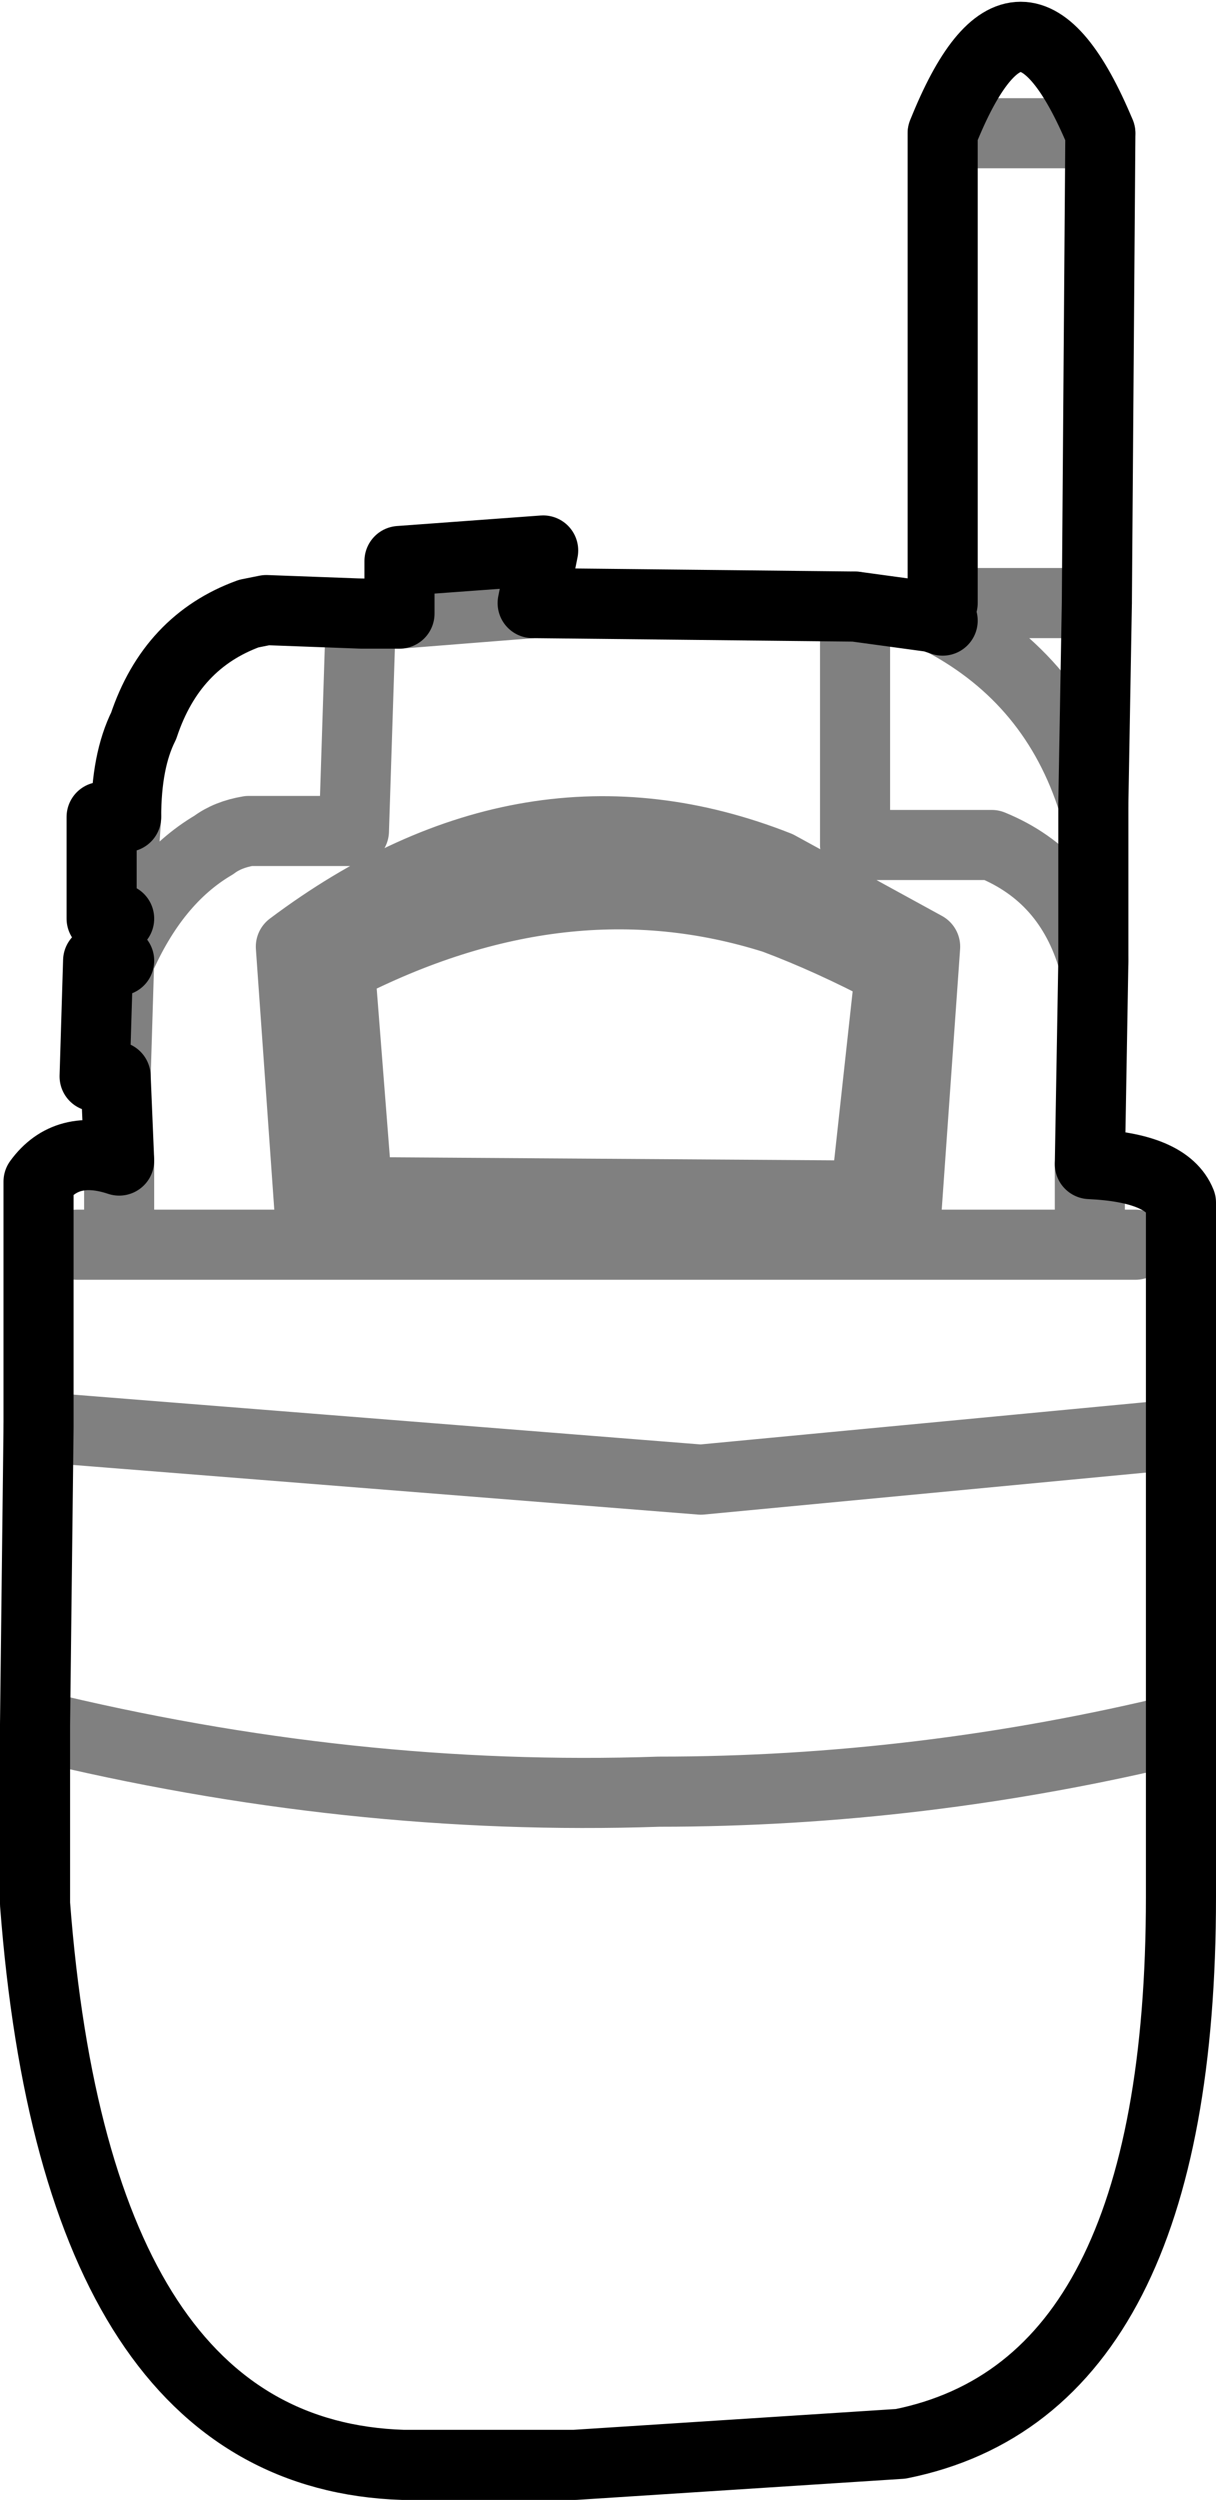 <?xml version="1.0" encoding="UTF-8" standalone="no"?>
<svg xmlns:xlink="http://www.w3.org/1999/xlink" height="35.65px" width="17.35px" xmlns="http://www.w3.org/2000/svg">
  <g transform="matrix(1.0, 0.0, 0.0, 1.0, -407.95, -292.05)">
    <path d="M423.65 293.95 Q422.5 291.2 421.4 293.95 L421.4 300.65 M423.6 300.65 L423.65 293.95 M409.65 305.15 L409.4 305.15 409.4 303.7 409.75 303.7 Q409.75 302.9 410.0 302.4 410.4 301.2 411.5 300.8 L411.75 300.75 413.1 300.8 413.65 300.8 413.65 300.05 415.7 299.9 415.55 300.65 420.15 300.7 421.25 300.85 421.4 300.9 M423.55 303.5 L423.6 300.65 M423.55 303.5 L423.55 305.75 423.5 308.65 Q424.6 308.7 424.8 309.2 L424.8 312.5 424.8 316.7 424.8 319.1 Q424.8 326.1 420.8 326.9 L416.15 327.2 413.7 327.2 Q409.05 327.05 408.45 319.2 L408.45 316.65 408.5 312.4 408.5 308.9 Q408.9 308.35 409.65 308.6 L409.6 307.4 409.3 307.4 409.35 305.75 409.65 305.75" fill="none" stroke="#000000" stroke-linecap="round" stroke-linejoin="round" stroke-width="1.0"/>
    <path d="M421.4 293.95 L423.65 293.95 M421.4 300.65 L423.6 300.65 M421.4 300.9 L421.4 300.65 M421.4 300.9 Q423.0 301.75 423.55 303.5 M409.65 305.75 L409.65 305.15 409.75 303.7 M420.3 309.1 L413.05 309.05 412.8 305.85 Q416.0 304.2 419.0 305.15 419.8 305.45 420.65 305.9 L420.3 309.1 M420.15 300.7 L420.15 304.1 422.1 304.1 Q423.2 304.55 423.55 305.75 M419.05 304.4 Q415.5 303.0 412.1 305.55 L412.4 309.8 420.85 309.8 421.15 305.55 419.05 304.4 M409.6 307.4 L409.65 305.75 Q410.15 304.6 411.0 304.1 411.2 303.95 411.5 303.9 L413.0 303.9 413.1 300.8 M412.4 309.8 L409.65 309.8 409.05 309.8 M423.5 308.65 L423.5 309.8 424.15 309.8 M408.45 316.65 Q412.95 317.75 417.35 317.6 421.1 317.6 424.8 316.7 M424.8 312.5 L417.95 313.15 408.5 312.4 M423.5 309.8 L420.85 309.8 M409.65 309.8 L409.65 308.6 M415.55 300.65 L413.65 300.8" fill="none" stroke="#000000" stroke-linecap="round" stroke-linejoin="round" stroke-opacity="0.498" stroke-width="1.0"/>
  </g>
</svg>

